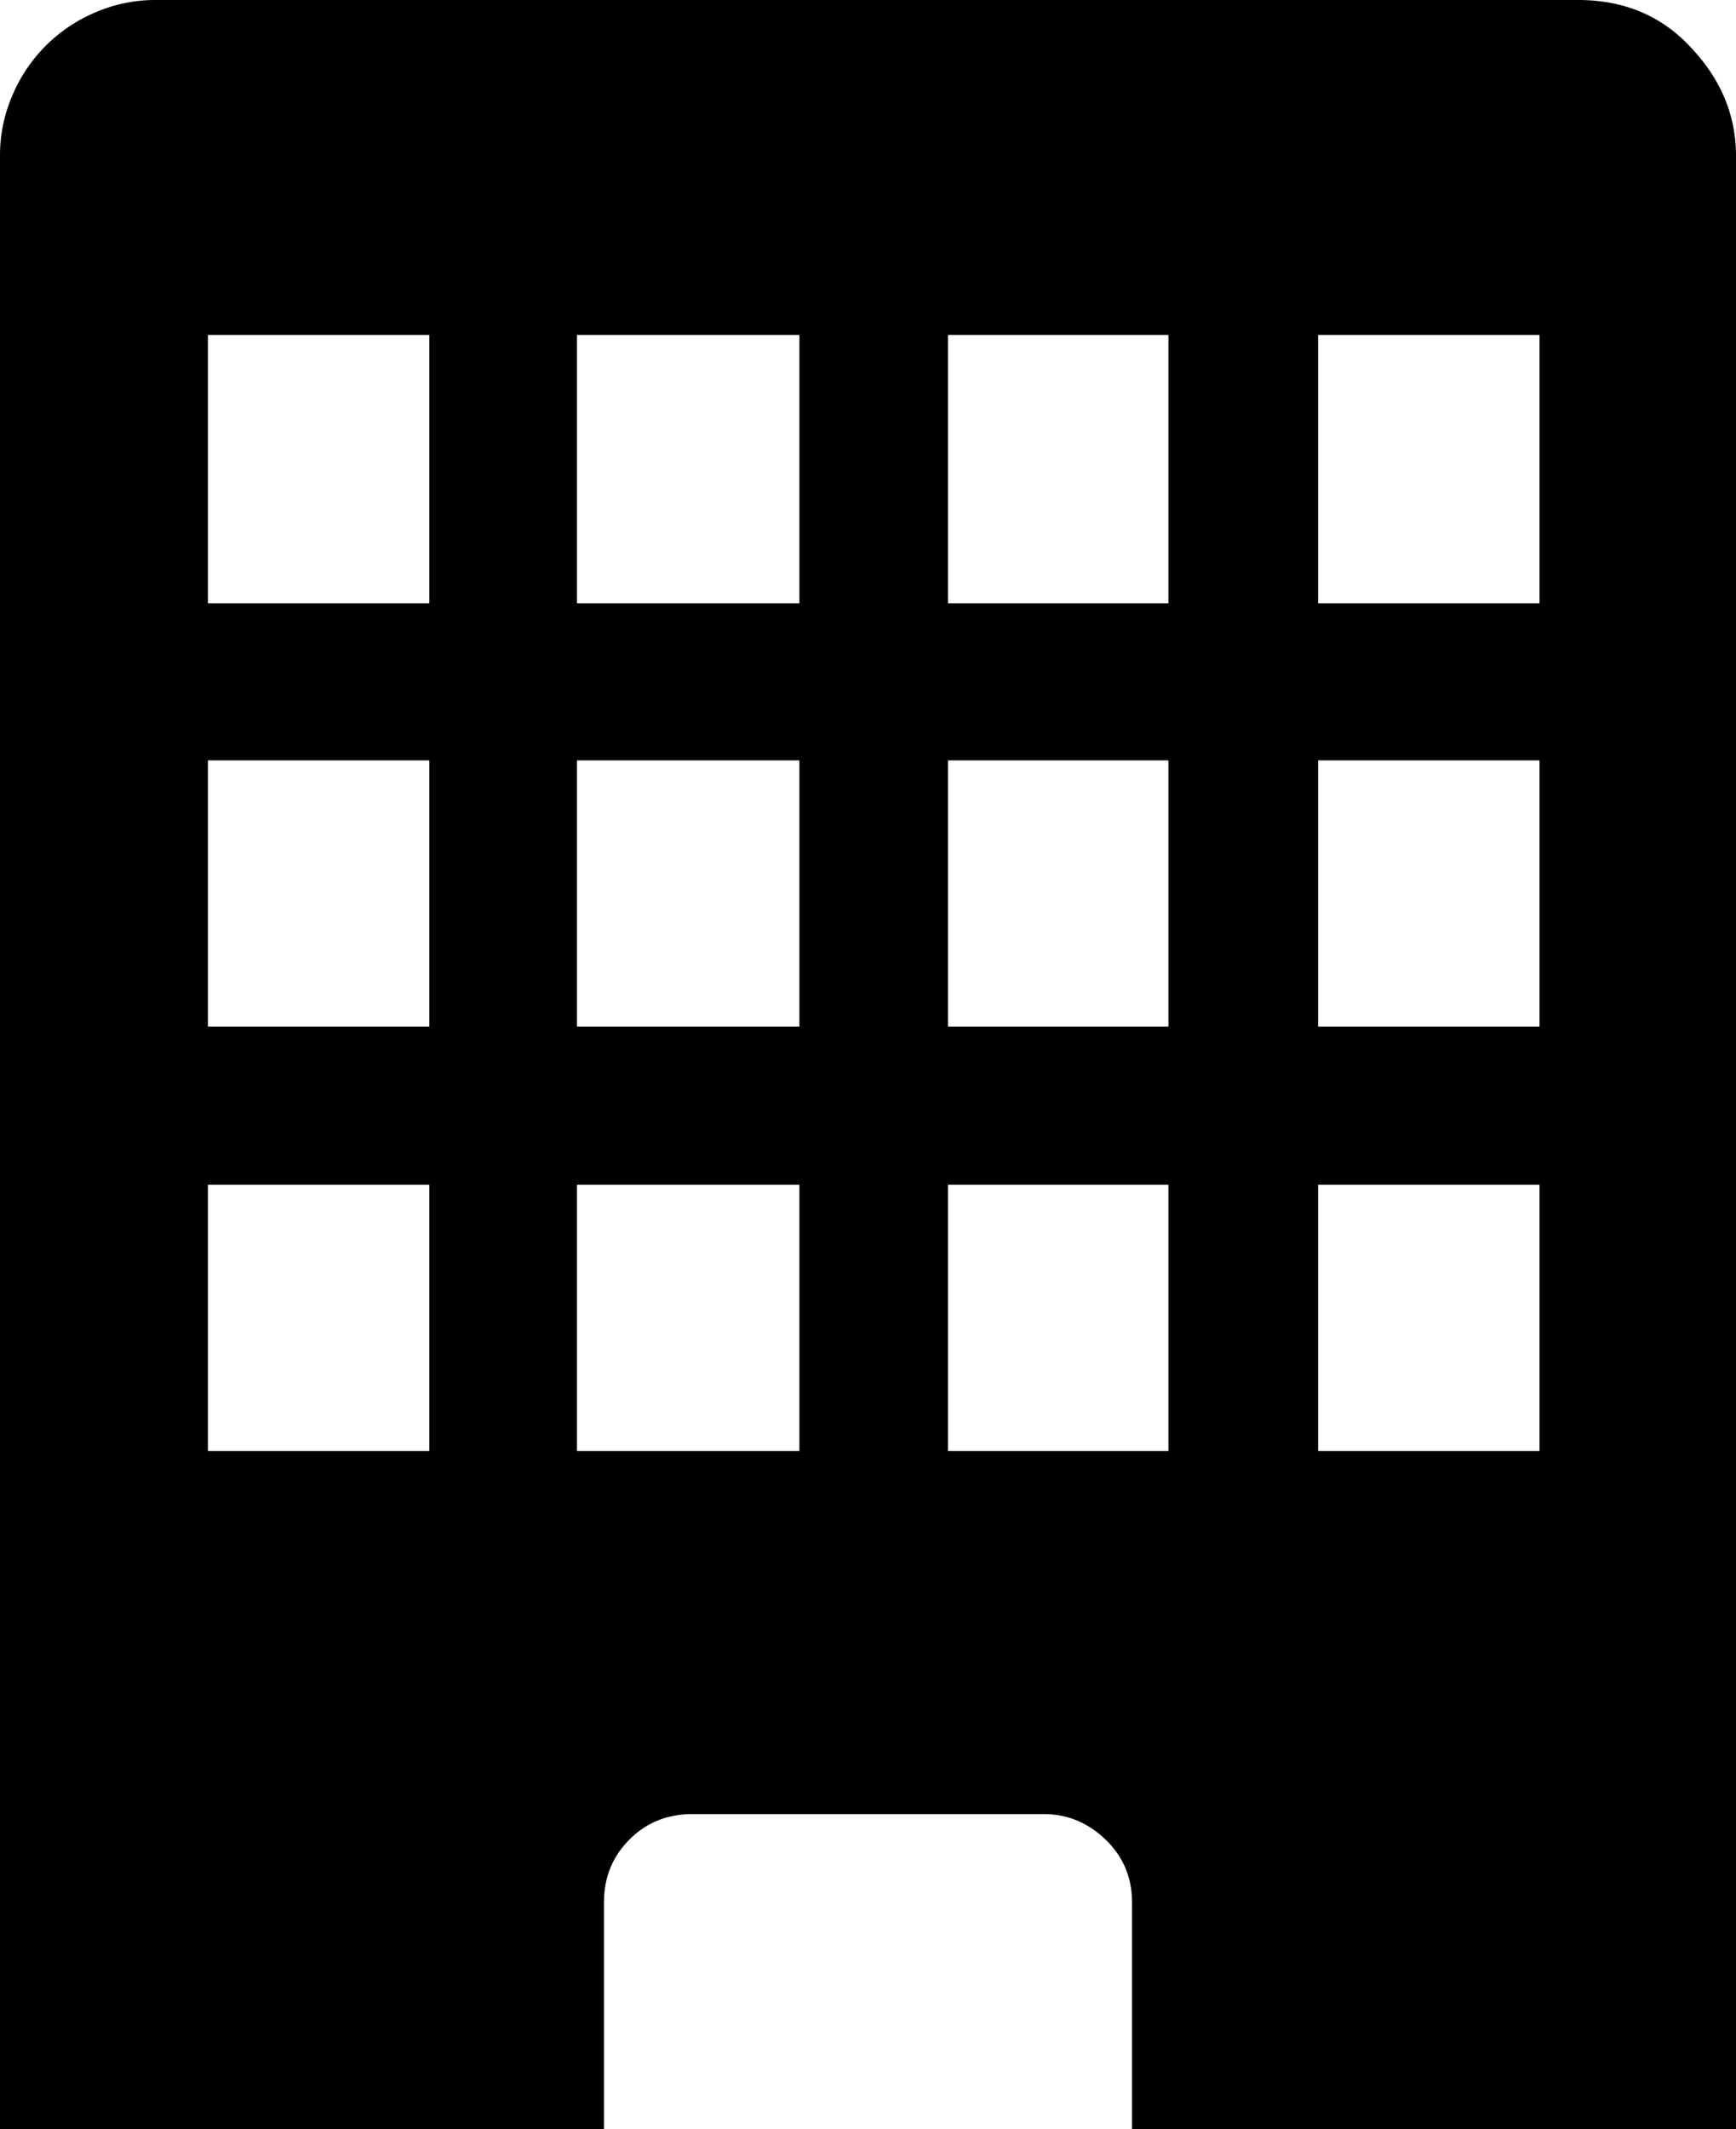 <svg viewBox="0 0 1670 2047" xmlns="http://www.w3.org/2000/svg"><path d="m1481 580v-258h-213v258zm0 407v-256h-213v256zm0 408v-256h-213v256zm-357-815v-258h-212v258zm0 407v-256h-212v256zm0 408v-256h-212v256zm-355-815v-258h-214v258zm0 407v-256h-214v256zm0 408v-256h-214v256zm-356-815v-258h-213v258zm0 407v-256h-213v256zm0 408v-256h-213v256zm-263-1395h1368q66 0 108 45 44 46 44 105v1897h-581v-218q0-36-25.5-60.5t-59.5-24.5h-338q-36 0-60.5 24.5t-24.5 60.5v218h-581v-1897a144.65 144.65 0 0 1 12-58.5 149.64 149.64 0 0 1 79.5-79.5 144.65 144.65 0 0 1 58.5-12z"/></svg>